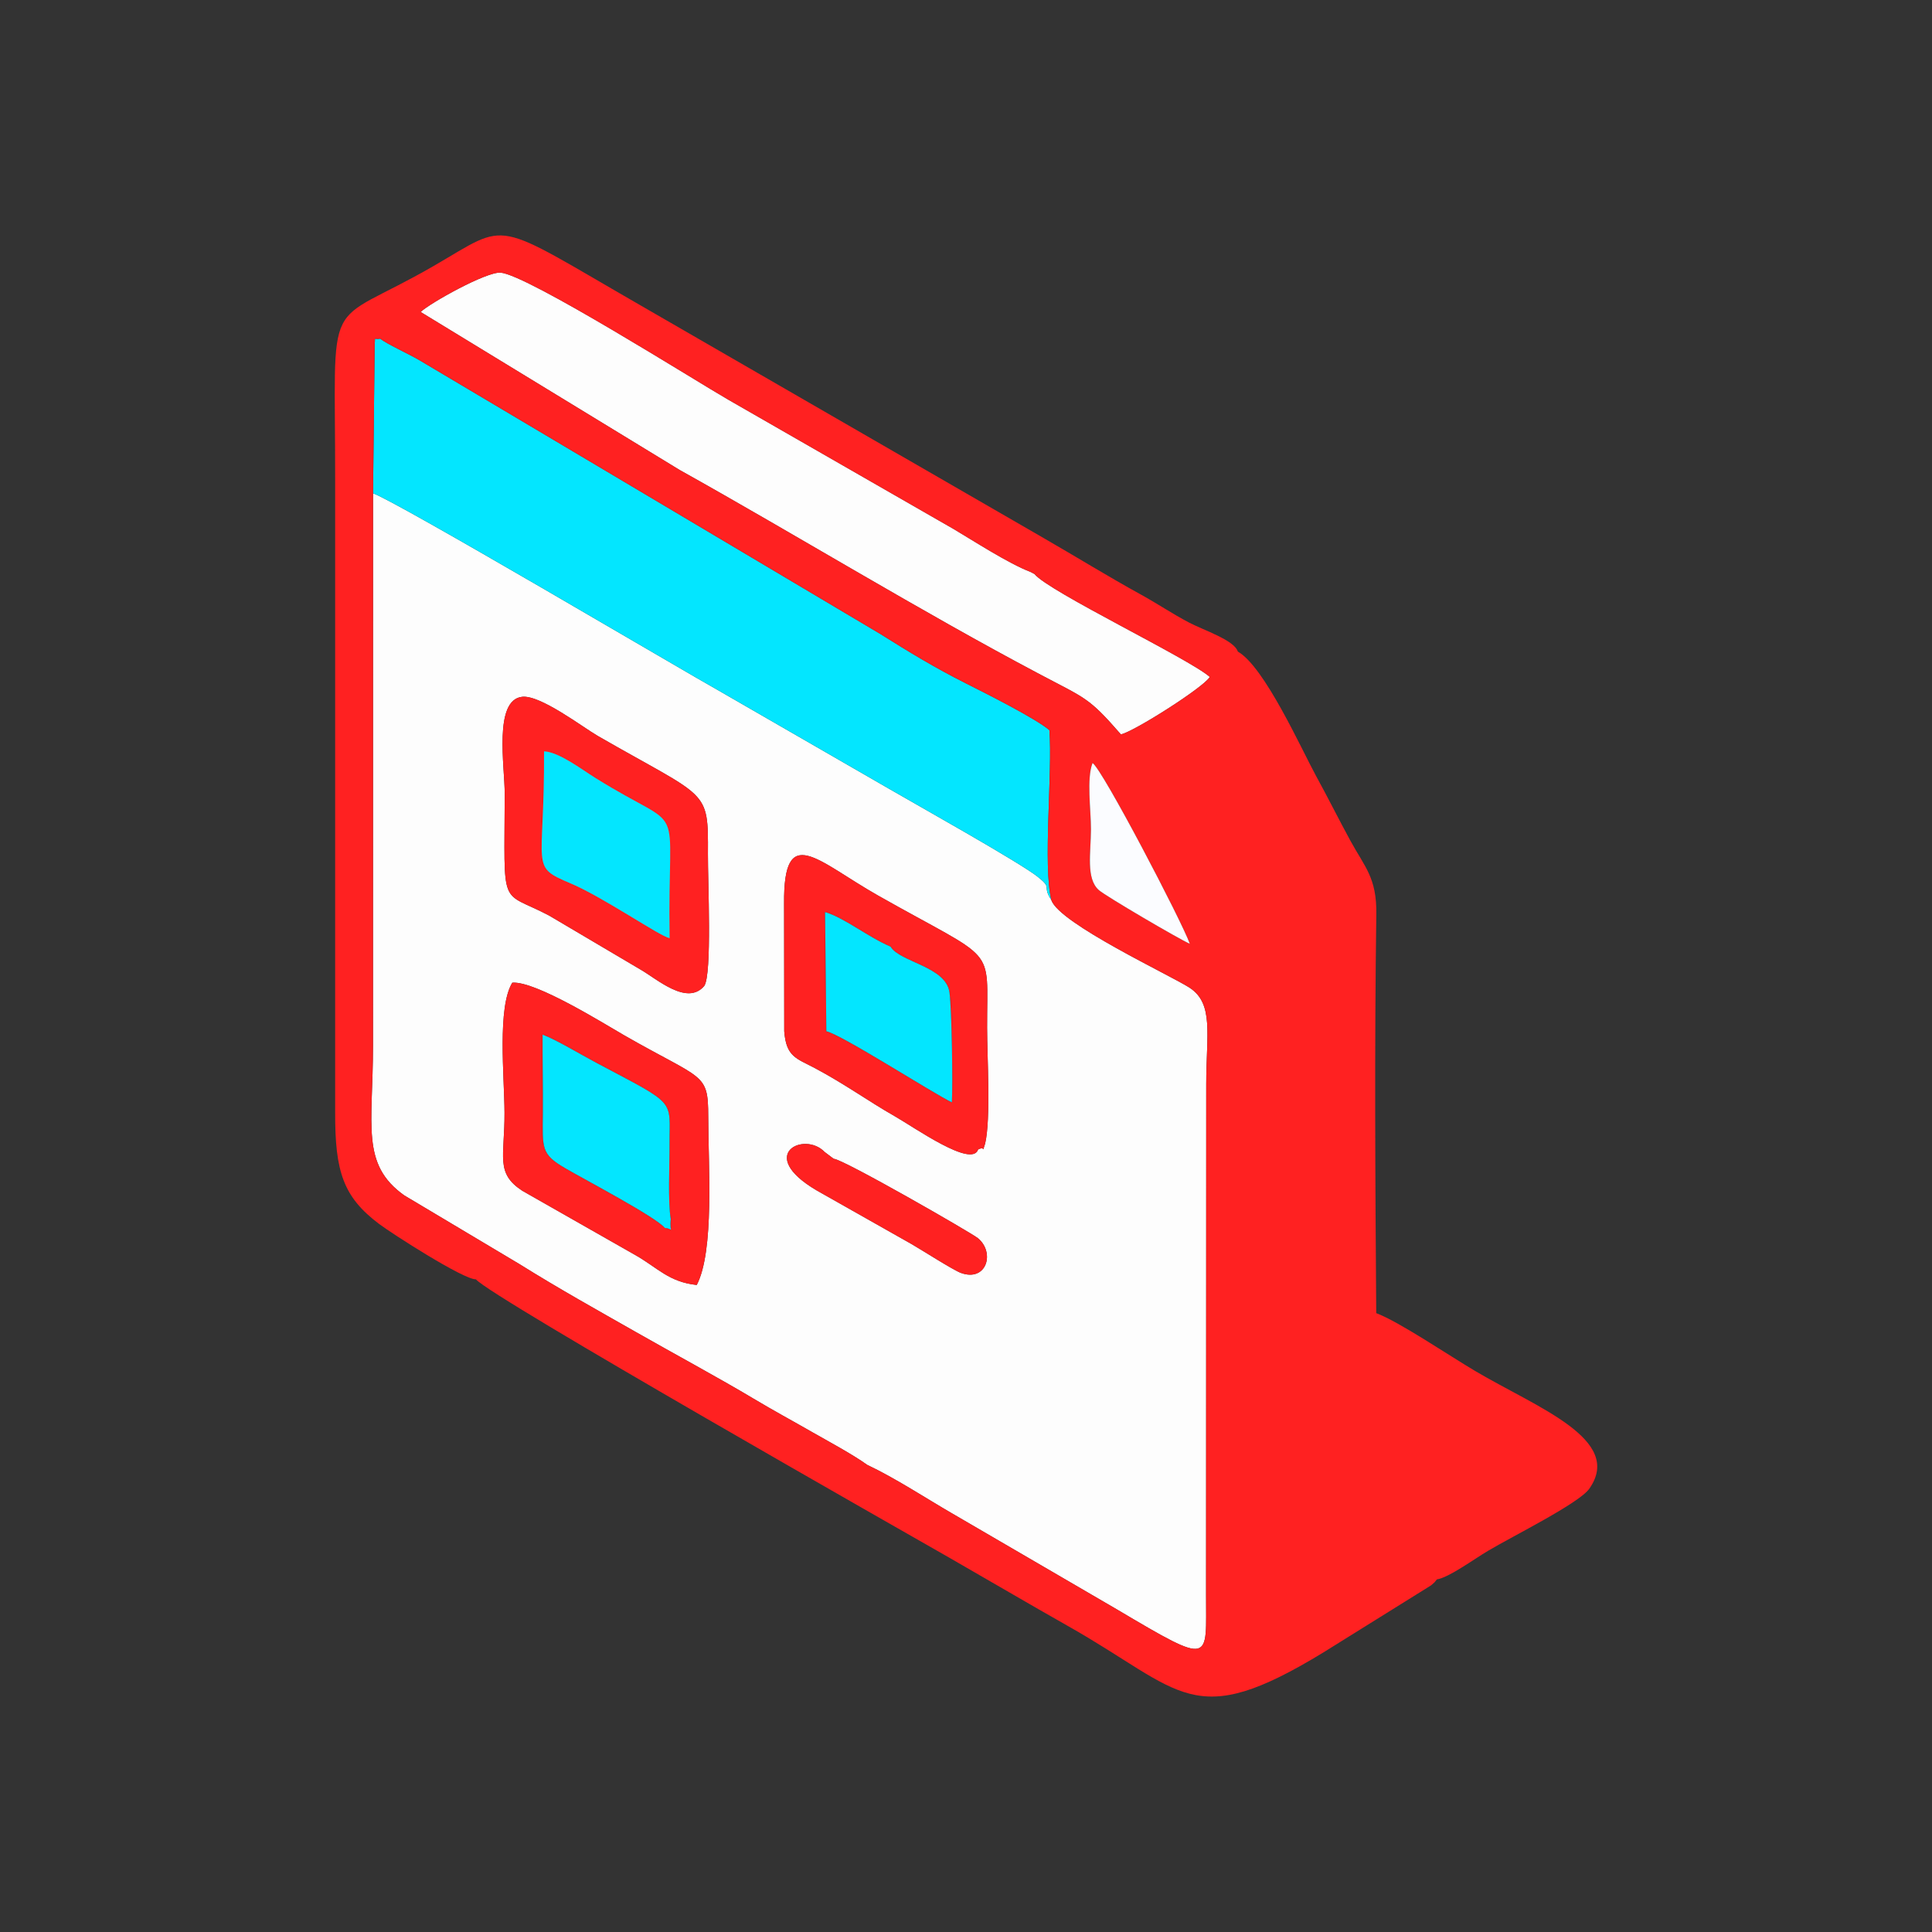 <?xml version="1.0" encoding="UTF-8"?>
<!DOCTYPE svg PUBLIC "-//W3C//DTD SVG 1.1//EN" "http://www.w3.org/Graphics/SVG/1.1/DTD/svg11.dtd">
<!-- Creator: CorelDRAW 2021 (64 Bit) -->
<svg xmlns="http://www.w3.org/2000/svg" xml:space="preserve" width="500px" height="500px" version="1.1" style="shape-rendering:geometricPrecision; text-rendering:geometricPrecision; image-rendering:optimizeQuality; fill-rule:evenodd; clip-rule:evenodd"
viewBox="0 0 500 500"
 xmlns:xlink="http://www.w3.org/1999/xlink"
 xmlns:xodm="http://www.corel.com/coreldraw/odm/2003">
 <rect x="0" y="0" width="500" height="500" fill="#333333" stroke="none"/>
 <defs>
  <style type="text/css">
   <![CDATA[
    .fil0 {fill:none}
    .fil2 {fill:#03E6FF}
    .fil4 {fill:#FBFCFF}
    .fil1 {fill:#FDFDFD}
    .fil3 {fill:#FF2121}
   ]]>
  </style>
 </defs>
 <g id="Camada_x0020_1">
  <g id="_2550708163392">
   <rect class="fil0" width="500" height="500"/>
   <g>
    <path class="fil1" d="M130.57 287.99c-0.05,-9.45 -1.91,-27.28 2.01,-33.67 6.03,-0.5 24.05,10.81 28.93,13.6 20.49,11.75 21.76,9.54 21.78,20.98 0.01,12.82 1.63,34.77 -2.97,43.65 -7.27,-0.77 -10.15,-4.5 -15.95,-7.77l-29.18 -16.6c-7.05,-4.59 -4.57,-8.81 -4.62,-20.19zm82.83 10.13l2.36 1.78c2.25,-0.03 35.73,19.22 37.32,20.54 4.5,3.71 2.26,11.4 -4.4,8.99 -1.97,-0.72 -10.09,-5.92 -12.78,-7.47l-24.56 -13.89c-15.8,-9.3 -3.2,-15.43 2.06,-9.95zm41.55 -2.15c-1,2.89 0.32,0.44 -1.81,1.51 -1.64,4.85 -16.35,-5.63 -21.66,-8.65 -6.81,-3.88 -12.77,-8.25 -20.62,-12.42 -4.78,-2.53 -7.4,-2.9 -7.9,-9.54l-0.04 -33c-0.19,-21.24 8.51,-11.06 24.24,-2.15 31.34,17.75 28.25,12.34 28.3,34.26 0.01,7.56 0.99,23.66 -0.51,29.99zm-124.33 -90.52c0.02,-6.97 -2.95,-24.31 4.52,-25.12 4.73,-0.52 15.81,7.97 19.55,10.12 28.63,16.49 28.61,13.47 28.52,30.59 -0.04,6.91 1.1,31.08 -0.95,34.12 -4.43,5.22 -12.12,-1.72 -16.48,-4.23l-23.68 -13.99c-12.93,-6.8 -11.55,-0.89 -11.48,-31.49zm93.83 173.67c7.09,3.32 15.42,8.77 21.69,12.4l42.92 25c25.08,14.86 23.01,13.41 23.07,-3.82l0.04 -132.05c0.01,-13.05 2.04,-20.9 -4.34,-25.05 -4.81,-3.13 -33.71,-16.61 -35.73,-22.64 -2.58,-3.97 0.5,-2.82 -3.52,-6.04 -4.66,-3.73 -32.16,-19.1 -38.55,-22.82l-44.19 -25.47c-7.99,-4.42 -84.12,-49.42 -89.3,-50.95l-0.01 142.88c0.01,20.64 -3.25,30.72 8.08,38.8l29.84 17.8c10.57,6.6 20.35,12.01 30.07,17.55 9.17,5.23 21.75,12.03 30.49,17.26 5.15,3.09 10.18,5.79 15.17,8.66 3.85,2.2 10.49,5.76 14.27,8.49z"/>
    <path class="fil2" d="M96.97 89.02l-0.43 38.66c5.18,1.53 81.31,46.53 89.3,50.95l44.19 25.47c6.39,3.72 33.89,19.09 38.55,22.82 4.02,3.22 0.94,2.07 3.52,6.04 -2.25,-8.83 0.33,-33.08 -0.52,-44.01 -3.61,-3.04 -16.35,-9.46 -21.67,-12.13 -7.87,-3.96 -14.48,-7.97 -22.15,-12.79l-119.03 -70.7c-2.72,-1.64 -8.86,-4.41 -10.31,-5.68 -1.82,0.35 -1.23,-0.78 -1.45,1.37z"/>
    <path class="fil1" d="M267.72 148.55l-1.06 -0.55c-5.7,-2.18 -14.86,-8.13 -19.83,-11.07l-58.33 -33.48c-7.82,-4.47 -51.95,-32.34 -58.94,-32.89 -3.67,-0.29 -18.27,7.86 -20.7,10.18l67.03 40.89c29.87,16.67 62.78,36.8 93.01,52.77 12.23,6.47 12.8,6.04 21.19,15.66 3.29,-0.66 21.44,-12.17 23.01,-14.87 -5.42,-4.76 -41.7,-22.08 -45.38,-26.64z"/>
    <path class="fil3" d="M96.97 89.02c0.22,-2.15 -0.37,-1.02 1.45,-1.37 1.45,1.27 7.59,4.04 10.31,5.68l119.03 70.7c7.67,4.82 14.28,8.83 22.15,12.79 5.32,2.67 18.06,9.09 21.67,12.13 0.85,10.93 -1.73,35.18 0.52,44.01 2.02,6.03 30.92,19.51 35.73,22.64 6.38,4.15 4.35,12 4.34,25.05l-0.04 132.05c-0.06,17.23 2.01,18.68 -23.07,3.82l-42.92 -25c-6.27,-3.63 -14.6,-9.08 -21.69,-12.4 -3.78,-2.73 -10.42,-6.29 -14.27,-8.49 -4.99,-2.87 -10.02,-5.57 -15.17,-8.66 -8.74,-5.23 -21.32,-12.03 -30.49,-17.26 -9.72,-5.54 -19.5,-10.95 -30.07,-17.55l-29.84 -17.8c-11.33,-8.08 -8.07,-18.16 -8.08,-38.8l0.01 -142.88 0.43 -38.66zm169.69 58.98l1.06 0.55c3.68,4.56 39.96,21.88 45.38,26.64 -1.57,2.7 -19.72,14.21 -23.01,14.87 -8.39,-9.62 -8.96,-9.19 -21.19,-15.66 -30.23,-15.97 -63.14,-36.1 -93.01,-52.77l-67.03 -40.89c2.43,-2.32 17.03,-10.47 20.7,-10.18 6.99,0.55 51.12,28.42 58.94,32.89l58.33 33.48c4.97,2.94 14.13,8.89 19.83,11.07zm53.69 20.63c-0.93,-2.97 -8.8,-5.51 -12.58,-7.49 -4.4,-2.3 -8.37,-5.01 -12.76,-7.41 -7.89,-4.33 -16.4,-9.58 -25.52,-14.83l-103.46 -59.72c-39.29,-22.61 -33.79,-21.92 -53.83,-10.33 -28.97,16.74 -25.39,4.88 -25.46,55.9l0 163.24c-0.04,15.19 2.08,21.78 11.36,28.76 3.33,2.51 21.9,14.45 25.07,14.34 3.68,4.52 113.31,66.77 122.44,72 10.96,6.29 20.73,12.04 30.81,17.74 29.86,16.88 32.07,27.57 66.15,6.77l27.74 -17.28c1.18,-0.99 0.7,-0.53 1.56,-1.58 3.01,-0.41 9.64,-5.26 13.2,-7.37 6.54,-3.89 23.57,-12.31 26.23,-16.08 9.02,-12.78 -13.52,-21.01 -29.48,-30.45 -7,-4.14 -19.8,-12.82 -25.65,-15 -0.26,-34.18 -0.46,-69.09 0.02,-103.23 0.14,-9.45 -2.99,-12.21 -6.71,-19.04 -2.92,-5.35 -5.76,-11.06 -8.87,-16.73 -3.74,-6.83 -13.36,-28.34 -20.26,-32.21zm-12.43 75.62c-2.69,-1.15 -21.64,-12.25 -23.52,-13.88 -3.41,-2.98 -2.08,-9.67 -2.06,-15.75 0.01,-5.03 -1.18,-13.05 0.41,-17.15 2.48,1.46 23.18,41.1 25.17,46.78z"/>
    <path class="fil3" d="M130.62 205.45c-0.07,30.6 -1.45,24.69 11.48,31.49l23.68 13.99c4.36,2.51 12.05,9.45 16.48,4.23 2.05,-3.04 0.91,-27.21 0.95,-34.12 0.09,-17.12 0.11,-14.1 -28.52,-30.59 -3.74,-2.15 -14.82,-10.64 -19.55,-10.12 -7.47,0.81 -4.5,18.15 -4.52,25.12z"/>
    <path class="fil3" d="M230.47 244.99c2.4,4.05 14.42,5.13 15.26,11.91 0.58,4.61 0.89,23.52 0.61,28.38 -4.97,-2.38 -28.58,-17.57 -32.48,-18.39l-0.33 -30.84c5.08,1.51 11.1,6.48 16.94,8.94zm24.48 50.98c1.5,-6.33 0.52,-22.43 0.51,-29.99 -0.05,-21.92 3.04,-16.51 -28.3,-34.26 -15.73,-8.91 -24.43,-19.09 -24.24,2.15l0.04 33c0.5,6.64 3.12,7.01 7.9,9.54 7.85,4.17 13.81,8.54 20.62,12.42 5.31,3.02 20.02,13.5 21.66,8.65 2.13,-1.07 0.81,1.38 1.81,-1.51z"/>
    <path class="fil4" d="M307.92 244.25c-1.99,-5.68 -22.69,-45.32 -25.17,-46.78 -1.59,4.1 -0.4,12.12 -0.41,17.15 -0.02,6.08 -1.35,12.77 2.06,15.75 1.88,1.63 20.83,12.73 23.52,13.88z"/>
    <path class="fil3" d="M172.06 317.78c-2.26,-2.8 -20.57,-12.42 -25.72,-15.42 -6.39,-3.71 -5.91,-5.15 -5.84,-14.37 0.05,-6.73 -0.1,-13.48 -0.07,-20.21 3.36,1.21 9.82,5.11 13.92,7.29 21.15,11.22 18.85,9.2 18.92,21.16 0.03,5.23 -0.46,14.76 0.32,19.27 -0.44,4.03 1.16,2.56 -1.53,2.28zm-41.49 -29.79c0.05,11.38 -2.43,15.6 4.62,20.19l29.18 16.6c5.8,3.27 8.68,7 15.95,7.77 4.6,-8.88 2.98,-30.83 2.97,-43.65 -0.02,-11.44 -1.29,-9.23 -21.78,-20.98 -4.88,-2.79 -22.9,-14.1 -28.93,-13.6 -3.92,6.39 -2.06,24.22 -2.01,33.67z"/>
    <path class="fil2" d="M172.06 317.78c2.69,0.28 1.09,1.75 1.53,-2.28 -0.78,-4.51 -0.29,-14.04 -0.32,-19.27 -0.07,-11.96 2.23,-9.94 -18.92,-21.16 -4.1,-2.18 -10.56,-6.08 -13.92,-7.29 -0.03,6.73 0.12,13.48 0.07,20.21 -0.07,9.22 -0.55,10.66 5.84,14.37 5.15,3 23.46,12.62 25.72,15.42z"/>
    <path class="fil2" d="M140.8 194.44c0.15,30.74 -3.89,29.62 6.93,34.21 8.47,3.6 22.86,13.56 25.57,14.17 -0.65,-38.03 5.09,-26.28 -19.29,-41.54 -3.6,-2.25 -9.31,-6.63 -13.21,-6.84z"/>
    <path class="fil2" d="M213.86 266.89c3.9,0.82 27.51,16.01 32.48,18.39 0.28,-4.86 -0.03,-23.77 -0.61,-28.38 -0.84,-6.78 -12.86,-7.86 -15.26,-11.91 -5.84,-2.46 -11.86,-7.43 -16.94,-8.94l0.33 30.84z"/>
    <path class="fil3" d="M213.4 298.12c-5.26,-5.48 -17.86,0.65 -2.06,9.95l24.56 13.89c2.69,1.55 10.81,6.75 12.78,7.47 6.66,2.41 8.9,-5.28 4.4,-8.99 -1.59,-1.32 -35.07,-20.57 -37.32,-20.54l-2.36 -1.78z"/>
   </g>
  </g>
 </g>
</svg>
